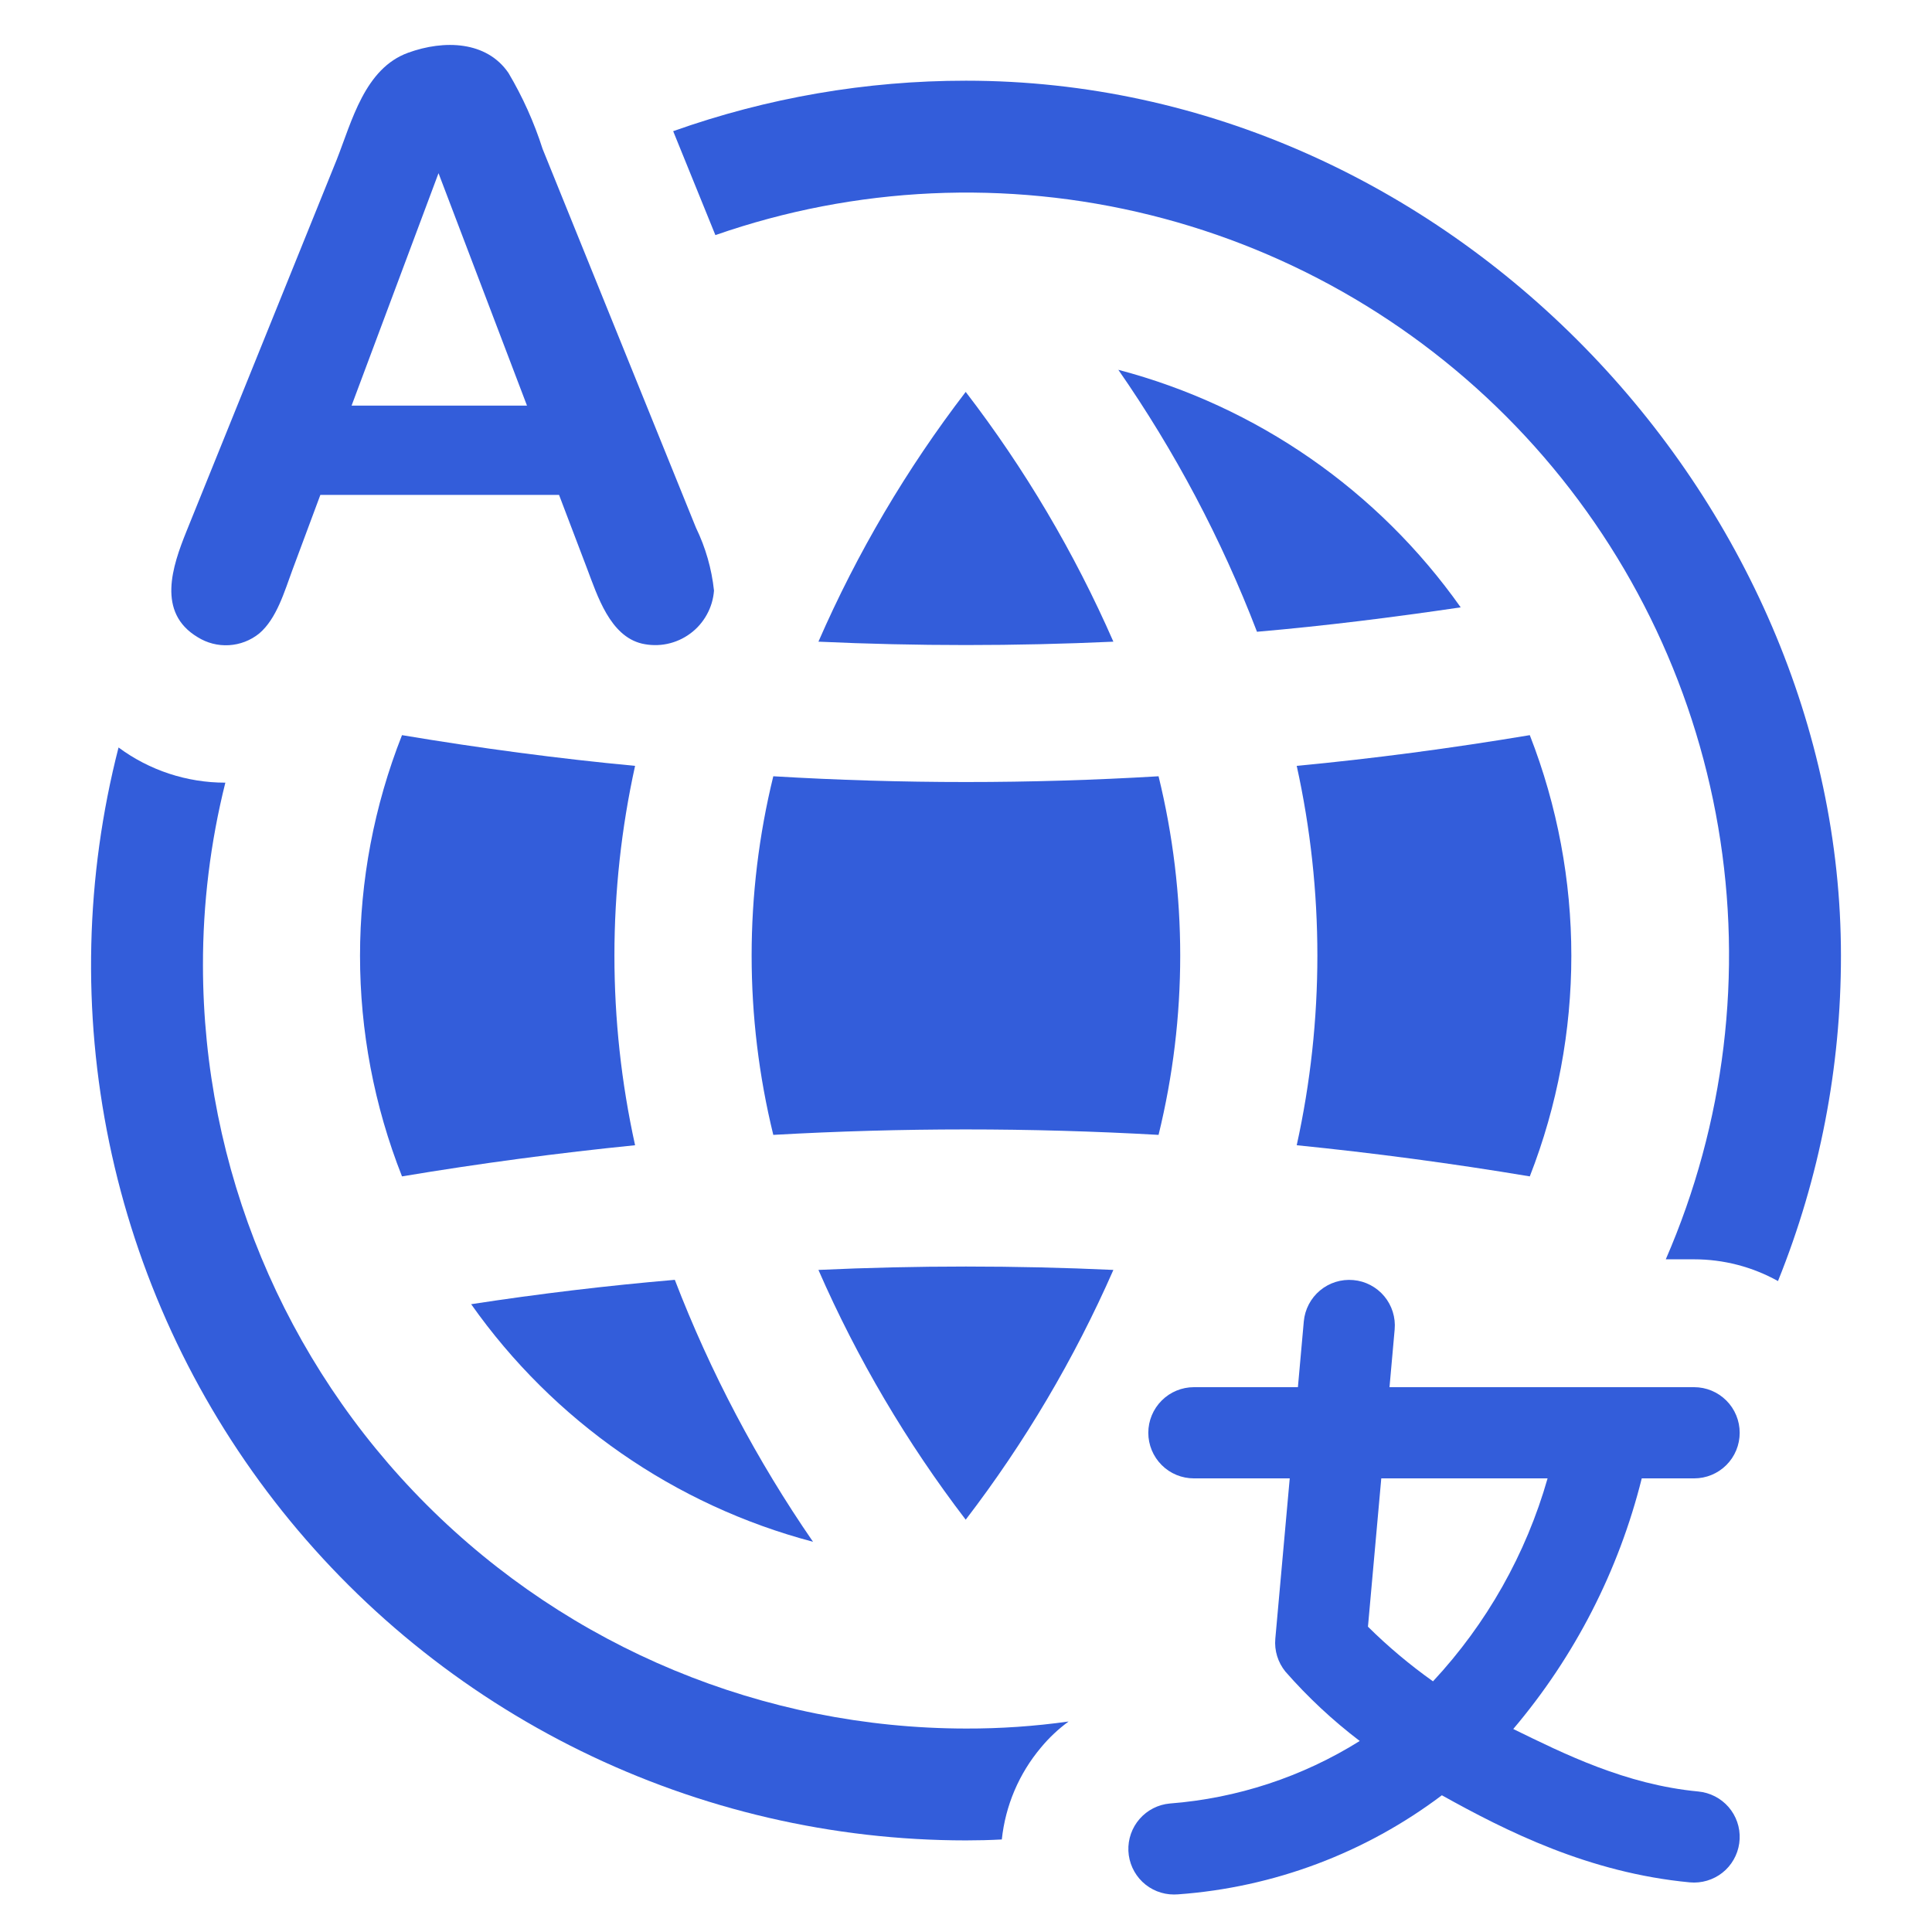 <svg width="39" height="39" viewBox="0 0 39 39" fill="none" xmlns="http://www.w3.org/2000/svg">
<path d="M16.521 25.635C17.306 27.429 18.304 29.122 19.494 30.677C20.686 29.122 21.687 27.429 22.475 25.635C20.497 25.544 18.5 25.544 16.521 25.635Z" fill="#335DDA"/>
<path d="M9.511 26.327C11.176 28.688 13.619 30.386 16.412 31.123C15.277 29.477 14.34 27.701 13.622 25.835C12.246 25.953 10.869 26.118 9.511 26.327Z" fill="#335DDA"/>
<path d="M8.115 14.84C6.985 17.701 6.985 20.886 8.115 23.747C9.693 23.483 11.279 23.273 12.82 23.118C12.264 20.596 12.264 17.982 12.82 15.46C11.27 15.314 9.693 15.104 8.115 14.84Z" fill="#335DDA"/>
<path d="M15.61 22.909C16.905 22.836 18.199 22.799 19.494 22.799C20.797 22.799 22.092 22.836 23.387 22.909C23.97 20.531 23.97 18.048 23.387 15.67C20.797 15.825 18.2 15.825 15.61 15.67C15.027 18.048 15.027 20.531 15.61 22.909Z" fill="#335DDA"/>
<path d="M30.881 23.747C31.999 20.883 31.999 17.704 30.881 14.84C29.303 15.104 27.717 15.314 26.176 15.46C26.732 17.982 26.732 20.596 26.176 23.118C27.717 23.273 29.303 23.483 30.881 23.747Z" fill="#335DDA"/>
<path d="M22.575 7.465C23.717 9.109 24.657 10.884 25.374 12.753C26.751 12.634 28.127 12.461 29.486 12.26C27.817 9.899 25.371 8.201 22.575 7.465Z" fill="#335DDA"/>
<path d="M22.475 12.953C21.689 11.158 20.688 9.465 19.494 7.911C18.302 9.465 17.304 11.158 16.521 12.953C18.5 13.044 20.497 13.044 22.475 12.953Z" fill="#335DDA"/>
<path d="M3.988 12.861C4.177 12.98 4.398 13.037 4.621 13.024C4.844 13.011 5.057 12.929 5.231 12.789C5.587 12.489 5.745 11.93 5.901 11.51L6.467 9.99H11.285L11.851 11.478C12.059 12.025 12.313 12.838 12.958 12.992C13.125 13.03 13.299 13.033 13.467 12.998C13.635 12.963 13.793 12.893 13.931 12.791C14.07 12.69 14.184 12.559 14.267 12.409C14.351 12.259 14.4 12.093 14.413 11.922C14.366 11.481 14.243 11.052 14.049 10.653L10.953 3.006C10.782 2.47 10.55 1.955 10.263 1.471C9.821 0.828 8.969 0.8 8.24 1.064C7.363 1.381 7.104 2.444 6.798 3.221C6.796 3.226 3.767 10.718 3.767 10.718C3.476 11.438 3.163 12.365 3.988 12.861ZM8.852 3.496L10.638 8.188H7.097L8.852 3.496Z" fill="#335DDA"/>
<path d="M34.198 29.843C34.442 29.843 34.676 29.747 34.849 29.574C35.022 29.401 35.118 29.167 35.118 28.923C35.118 28.679 35.022 28.445 34.849 28.272C34.676 28.099 34.442 28.002 34.198 28.002H28.049L28.153 26.838C28.175 26.595 28.099 26.353 27.943 26.166C27.786 25.979 27.562 25.861 27.319 25.84C27.075 25.818 26.834 25.893 26.646 26.05C26.459 26.206 26.341 26.431 26.319 26.674L26.2 28.002H24.101C23.857 28.002 23.622 28.099 23.45 28.272C23.277 28.445 23.18 28.679 23.18 28.923C23.18 29.167 23.277 29.401 23.45 29.574C23.622 29.747 23.857 29.843 24.101 29.843H26.035L25.744 33.079C25.722 33.319 25.796 33.557 25.948 33.744C26.4 34.26 26.902 34.729 27.448 35.144C26.291 35.868 24.976 36.301 23.616 36.406C23.38 36.427 23.161 36.538 23.005 36.717C22.849 36.895 22.768 37.127 22.778 37.364C22.789 37.6 22.89 37.824 23.061 37.988C23.232 38.152 23.46 38.243 23.697 38.243C23.724 38.243 23.752 38.242 23.78 38.24C25.711 38.101 27.56 37.406 29.106 36.24C30.399 36.96 32.071 37.805 34.111 37.998C34.141 38 34.17 38.002 34.199 38.002C34.435 38.001 34.663 37.91 34.834 37.747C35.005 37.583 35.106 37.36 35.117 37.124C35.129 36.888 35.048 36.656 34.893 36.477C34.738 36.299 34.52 36.187 34.285 36.164C32.814 36.025 31.57 35.402 30.547 34.902C31.789 33.437 32.676 31.706 33.141 29.843H34.198ZM28.927 33.94C28.46 33.608 28.021 33.24 27.614 32.837L27.883 29.843H31.24C30.804 31.372 30.011 32.776 28.927 33.94Z" fill="#335DDA"/>
<path d="M19.5 1.629C17.486 1.628 15.487 1.973 13.589 2.648L14.441 4.746C17.267 3.76 20.319 3.62 23.223 4.342C26.127 5.064 28.758 6.616 30.794 8.81C32.829 11.004 34.181 13.743 34.684 16.694C35.187 19.644 34.819 22.677 33.626 25.421H34.2C34.792 25.421 35.373 25.572 35.891 25.86C36.733 23.772 37.164 21.541 37.162 19.291C37.162 10.084 29.238 1.629 19.5 1.629Z" fill="#335DDA"/>
<path d="M4.097 19.49C4.095 18.245 4.247 17.006 4.549 15.799C3.773 15.8 3.017 15.551 2.393 15.089C1.723 17.698 1.659 20.426 2.205 23.064C2.751 25.702 3.893 28.18 5.544 30.309C7.195 32.438 9.31 34.161 11.729 35.347C14.148 36.533 16.806 37.15 19.5 37.151C19.739 37.151 19.984 37.145 20.223 37.132C20.295 36.45 20.569 35.805 21.01 35.28C21.174 35.081 21.363 34.903 21.571 34.751C20.885 34.847 20.193 34.895 19.5 34.893C15.416 34.889 11.501 33.265 8.613 30.377C5.725 27.489 4.101 23.574 4.097 19.49Z" fill="#335DDA"/>
</svg>
